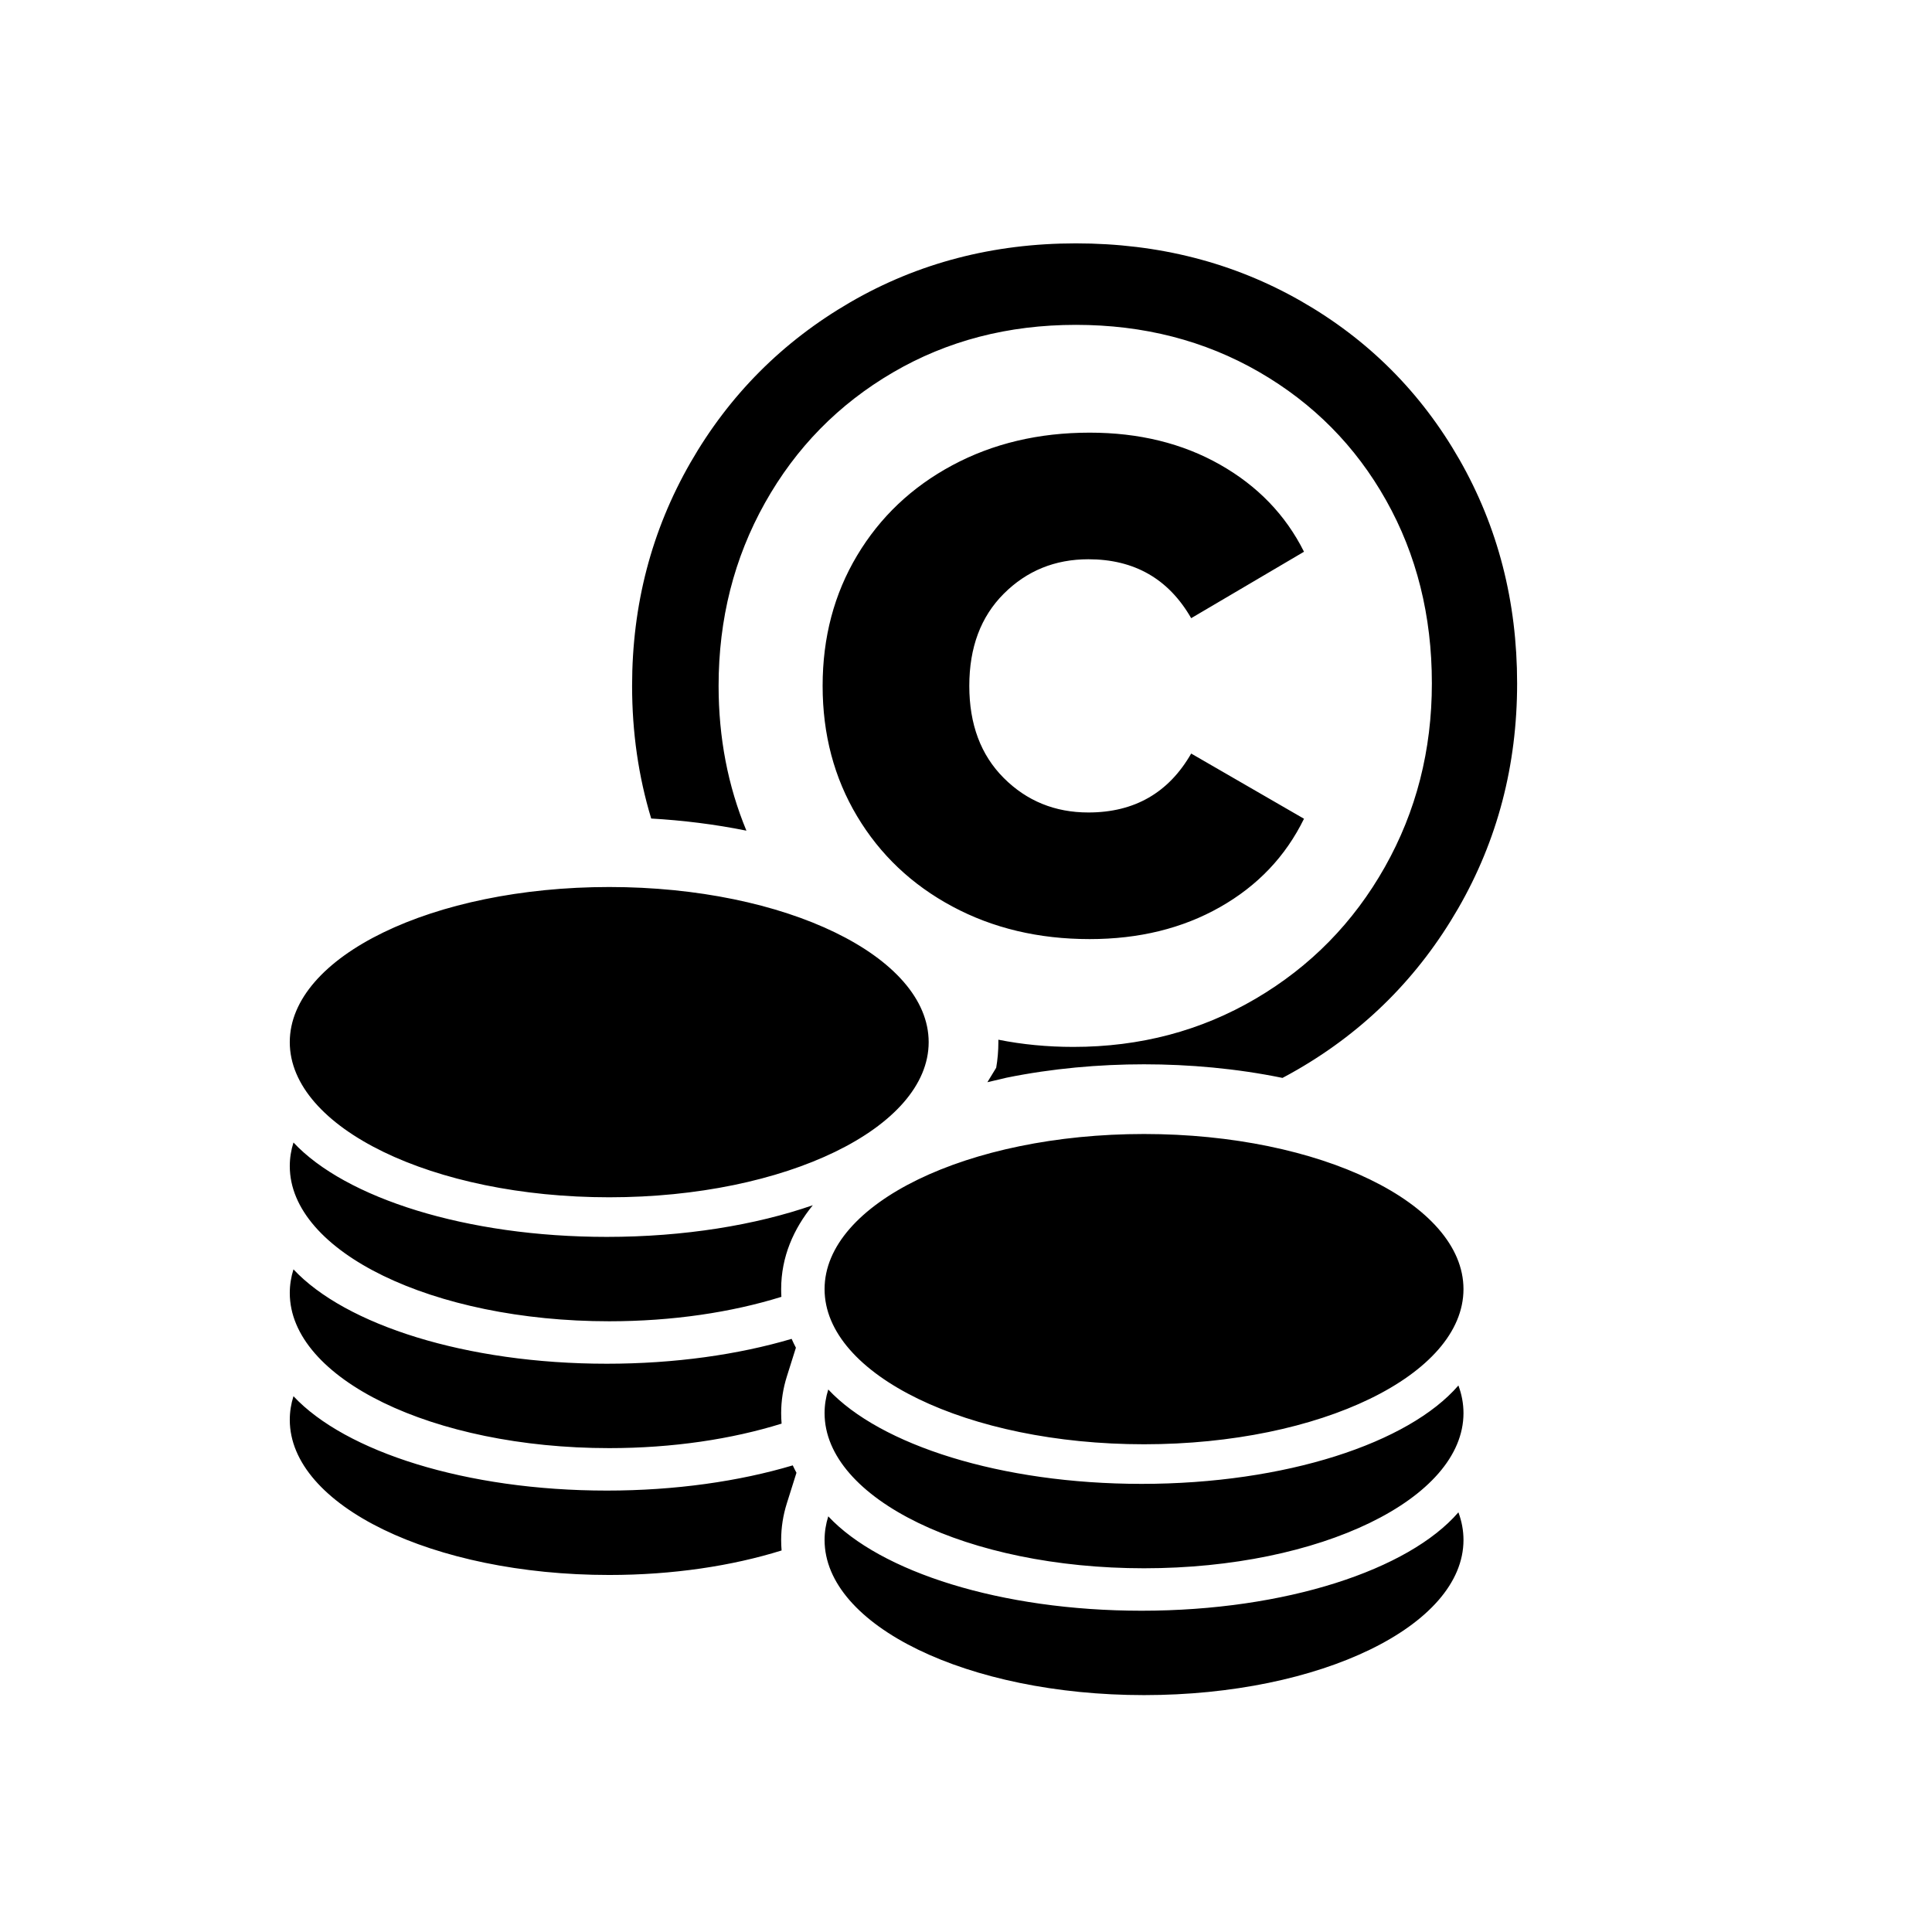<?xml version="1.0" encoding="utf-8"?>
<!DOCTYPE svg PUBLIC "-//W3C//DTD SVG 1.1//EN" "http://www.w3.org/Graphics/SVG/1.1/DTD/svg11.dtd">
<svg version="1.1" id="Layer_2" xmlns="http://www.w3.org/2000/svg" xmlns:xlink="http://www.w3.org/1999/xlink" x="0px" y="0px" width="216px" height="216px" viewBox="0 0 216 216" enable-background="new 0 0 216 216" xml:space="preserve">
<path d="M72.806,91.513c-1.424-4.699-2.137-9.643-2.137-14.832c0-9.063,2.172-17.378,6.517-24.947
	c4.345-7.568,10.301-13.547,17.869-17.938c7.568-4.392,15.977-6.587,25.227-6.587s17.637,2.149,25.158,6.447
	c7.521,4.299,13.43,10.208,17.729,17.729c4.297,7.521,6.447,15.86,6.447,25.017s-2.197,17.542-6.588,25.157
	c-4.393,7.616-10.371,13.618-17.939,18.009c-0.563,0.327-1.131,0.642-1.703,0.944c-5.15-1.056-10.447-1.521-15.482-1.521
	c-4.998,0-10.256,0.458-15.373,1.498l-2.139,0.504l0.984-1.615c0.16-0.923,0.244-1.878,0.244-2.864c0-0.092-0.002-0.183-0.004-0.273
	c2.686,0.536,5.48,0.805,8.387,0.805c7.475,0,14.271-1.799,20.391-5.396c6.121-3.597,10.932-8.503,14.436-14.716
	s5.256-13.057,5.256-20.532c0-7.568-1.705-14.389-5.115-20.461c-3.41-6.074-8.152-10.862-14.225-14.366
	c-6.074-3.503-12.895-5.255-20.463-5.255s-14.388,1.775-20.461,5.326c-6.073,3.55-10.838,8.408-14.295,14.575
	c-3.457,6.167-5.186,12.987-5.186,20.461c0,5.788,1.037,11.185,3.11,16.188C79.924,92.155,76.333,91.716,72.806,91.513
	L72.806,91.513z M121.824,104.992c-5.699,0-10.816-1.214-15.348-3.645c-4.531-2.429-8.082-5.792-10.65-10.09
	c-2.57-4.298-3.855-9.156-3.855-14.576c0-5.419,1.285-10.278,3.855-14.576c2.569-4.298,6.12-7.661,10.65-10.09
	c4.531-2.43,9.648-3.644,15.348-3.644c5.512,0,10.371,1.191,14.574,3.574c4.205,2.383,7.334,5.629,9.391,9.74l-12.613,7.428
	c-2.521-4.392-6.354-6.587-11.492-6.587c-3.738,0-6.891,1.285-9.461,3.854s-3.854,6.003-3.854,10.301s1.284,7.732,3.854,10.301
	s5.723,3.854,9.461,3.854c5.139,0,8.971-2.196,11.492-6.588l12.613,7.289c-2.057,4.204-5.186,7.498-9.391,9.88
	C132.195,103.801,127.336,104.992,121.824,104.992L121.824,104.992z M92.601,169.528c-0.271,0.861-0.412,1.744-0.412,2.643
	c0,9.577,15.993,17.344,35.714,17.344c19.723,0,35.717-7.767,35.717-17.344c0-1.056-0.195-2.089-0.568-3.092
	c-5.557,6.441-19.324,11.002-35.428,11.002C111.898,180.081,98.4,175.73,92.601,169.528L92.601,169.528z M92.601,155.347
	c-0.271,0.861-0.412,1.744-0.412,2.643c0,9.577,15.993,17.345,35.714,17.345c19.723,0,35.717-7.768,35.717-17.345
	c0-1.055-0.195-2.089-0.568-3.092c-5.557,6.44-19.324,11.001-35.428,11.001C111.898,165.898,98.4,161.549,92.601,155.347
	L92.601,155.347z M127.902,126.783c-19.721,0-35.714,7.767-35.714,17.343c0,9.578,15.993,17.345,35.714,17.345
	c19.723,0,35.717-7.767,35.717-17.345C163.619,134.55,147.625,126.783,127.902,126.783L127.902,126.783z M32.81,127.733
	c-0.271,0.861-0.412,1.744-0.412,2.643c0,9.577,15.993,17.344,35.715,17.344c7.087,0,13.693-1.003,19.248-2.732
	c-0.017-0.284-0.026-0.57-0.026-0.861c0-3.625,1.396-6.751,3.537-9.381c-6.395,2.221-14.378,3.54-23.038,3.54
	C52.108,138.285,38.609,133.936,32.81,127.733L32.81,127.733z M32.81,141.915c-0.271,0.861-0.412,1.744-0.412,2.643
	c0,9.577,15.993,17.344,35.715,17.344c7.097,0,13.711-1.006,19.271-2.739c-0.033-0.386-0.049-0.775-0.049-1.173
	c0-1.395,0.218-2.771,0.637-4.101l1.011-3.212c-0.17-0.324-0.33-0.655-0.477-0.991c-5.953,1.76-13.05,2.781-20.672,2.781
	C52.108,152.467,38.609,148.117,32.81,141.915L32.81,141.915z M32.81,156.097c-0.271,0.861-0.412,1.744-0.412,2.643
	c0,9.577,15.993,17.344,35.715,17.344c7.097,0,13.711-1.006,19.271-2.74c-0.033-0.384-0.05-0.775-0.05-1.172
	c0-1.395,0.218-2.772,0.637-4.102l1.075-3.412c-0.146-0.271-0.284-0.548-0.414-0.827c-5.978,1.782-13.123,2.818-20.798,2.818
	C52.108,166.648,38.609,162.299,32.81,156.097L32.81,156.097z M68.112,99.169c-19.722,0-35.715,7.767-35.715,17.345
	c0,9.577,15.993,17.344,35.715,17.344c19.722,0,35.715-7.767,35.715-17.344C103.827,106.936,87.834,99.169,68.112,99.169
	L68.112,99.169z"/>

</svg>
